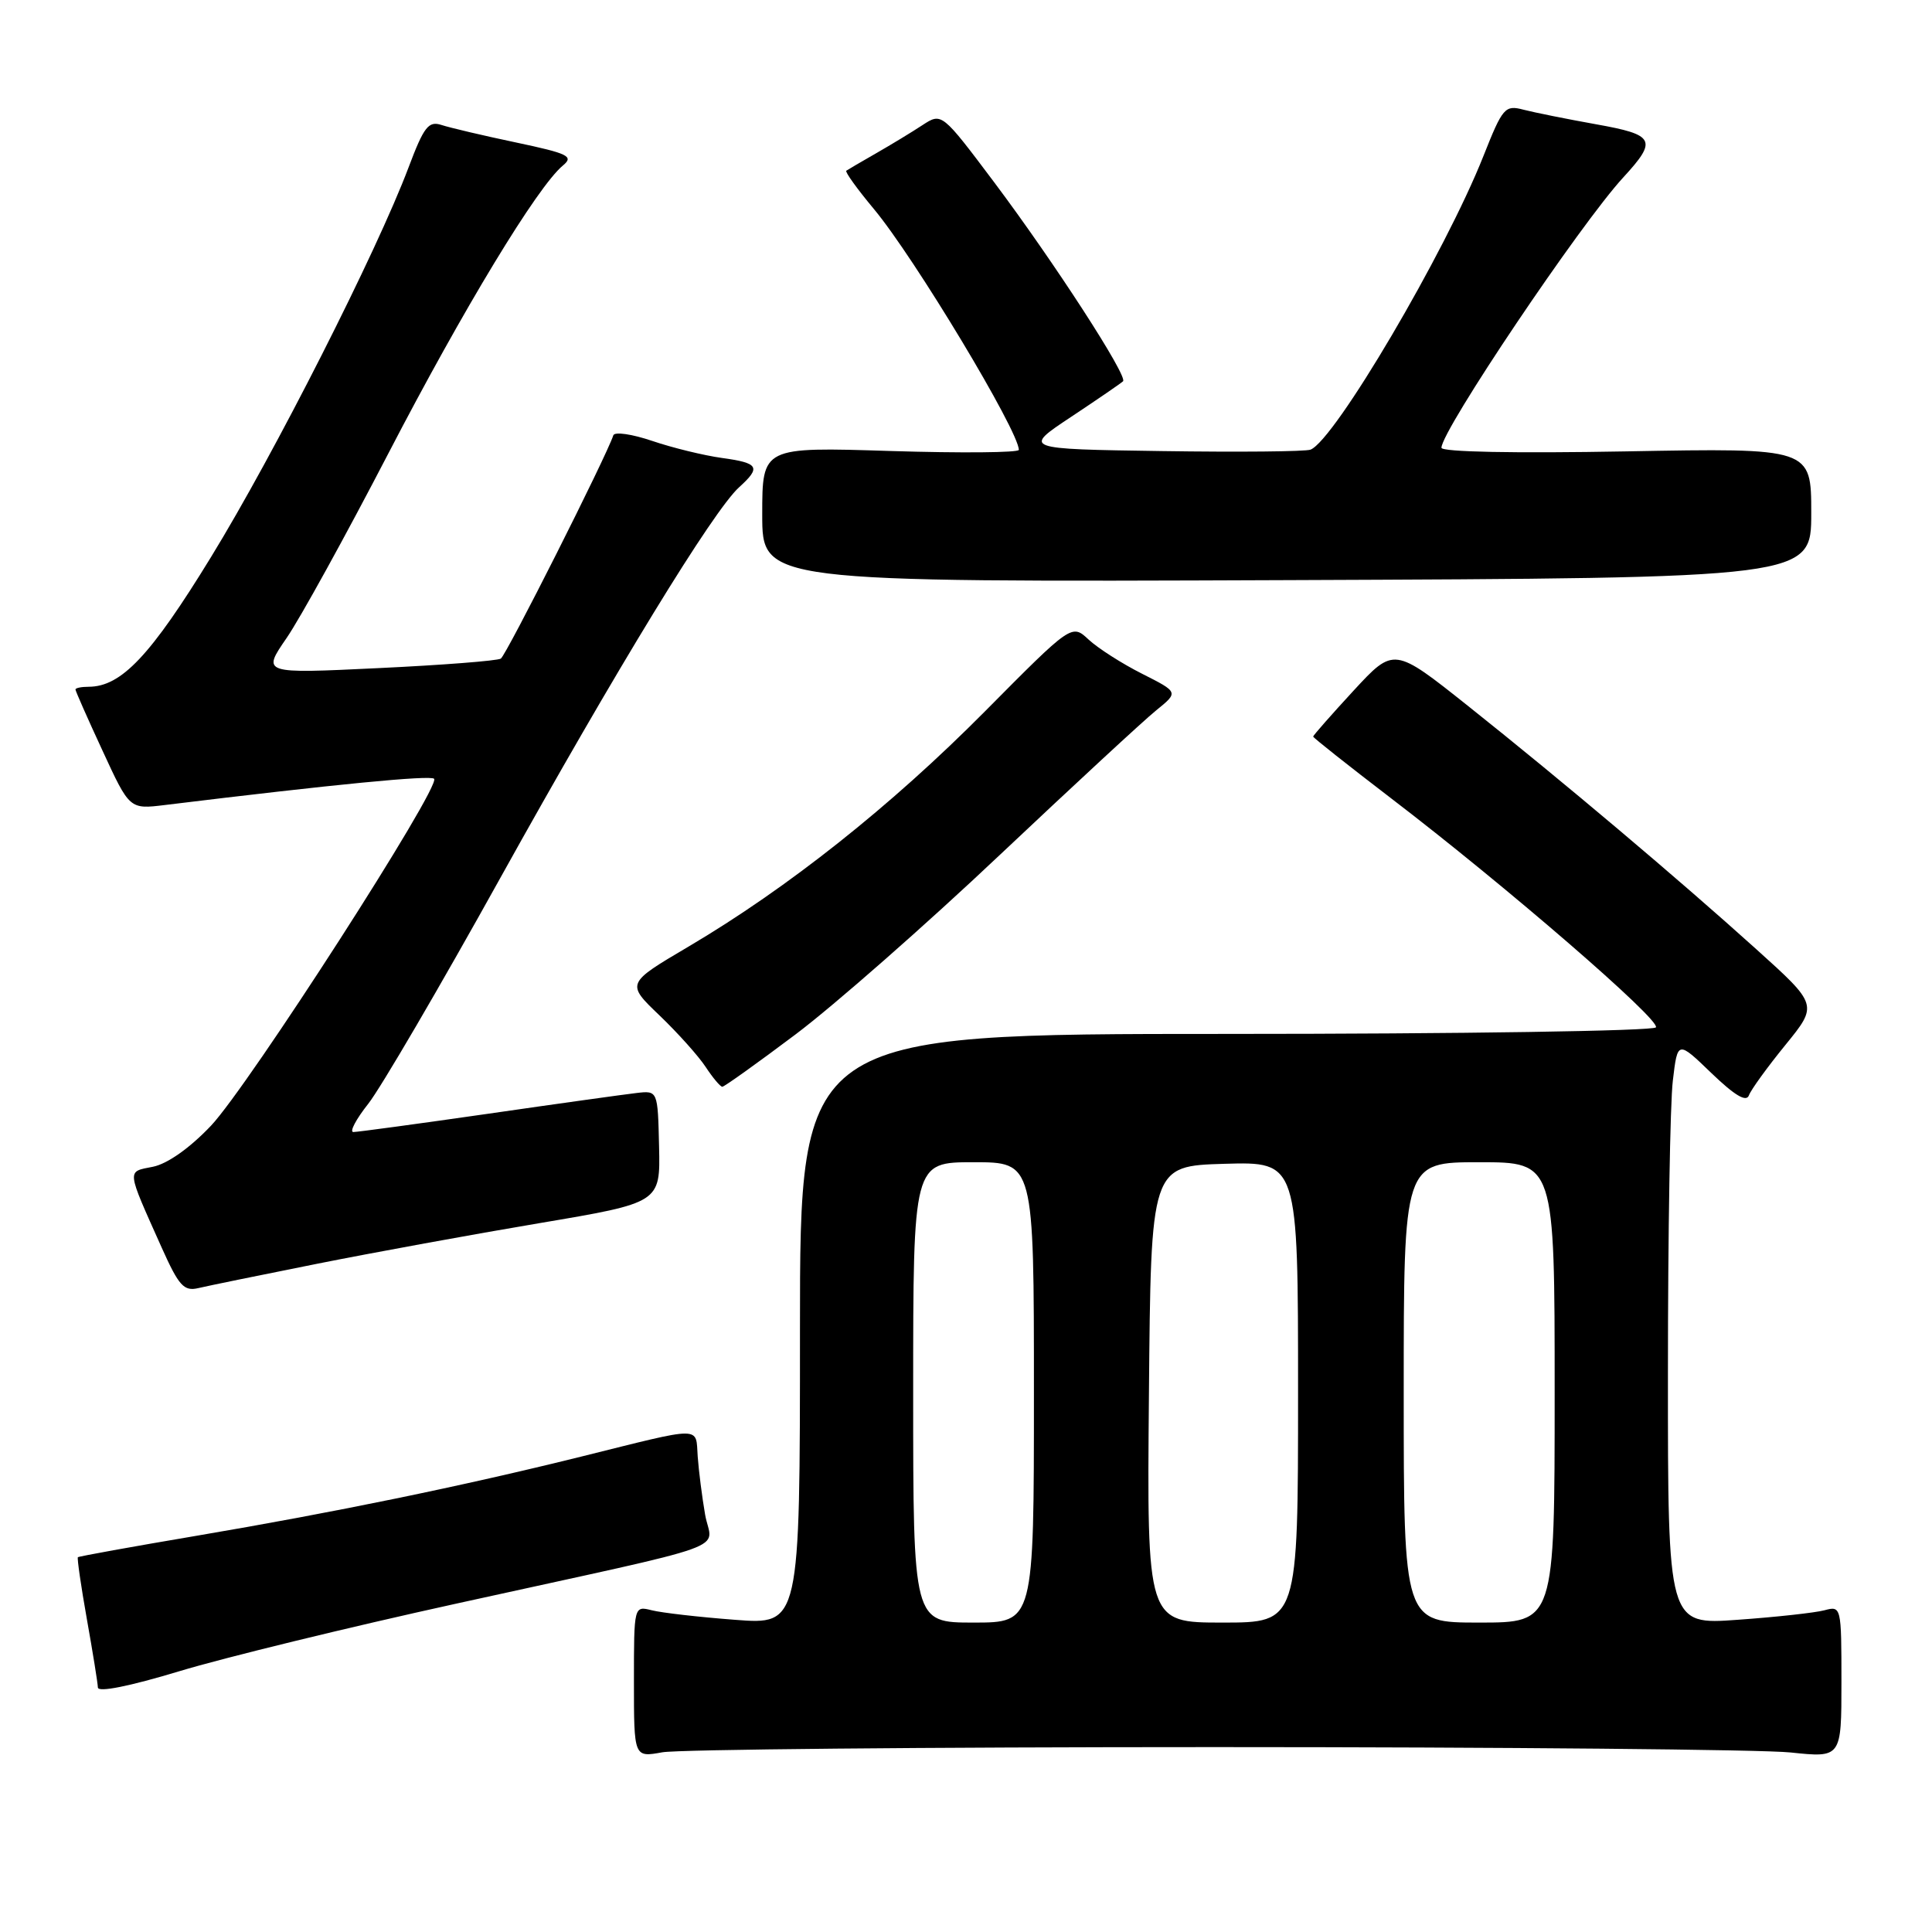 <?xml version="1.0" encoding="UTF-8" standalone="no"?>
<!DOCTYPE svg PUBLIC "-//W3C//DTD SVG 1.1//EN" "http://www.w3.org/Graphics/SVG/1.1/DTD/svg11.dtd" >
<svg xmlns="http://www.w3.org/2000/svg" xmlns:xlink="http://www.w3.org/1999/xlink" version="1.1" viewBox="0 0 256 256">
 <g >
 <path fill="currentColor"
d=" M 161.00 231.50 C 199.23 231.50 233.54 231.82 237.25 232.21 C 244.00 232.92 244.00 232.92 244.00 222.85 C 244.00 212.88 243.97 212.77 241.75 213.37 C 240.51 213.70 235.34 214.27 230.25 214.63 C 221.00 215.30 221.00 215.30 221.01 181.90 C 221.01 163.53 221.30 146.11 221.66 143.19 C 222.29 137.87 222.29 137.87 226.77 142.19 C 229.86 145.16 231.40 146.08 231.74 145.14 C 232.01 144.40 234.19 141.39 236.57 138.47 C 240.90 133.15 240.90 133.15 232.70 125.76 C 222.34 116.42 207.18 103.62 194.52 93.54 C 184.70 85.73 184.70 85.73 179.35 91.52 C 176.41 94.71 174.00 97.45 174.00 97.60 C 174.00 97.75 178.61 101.40 184.25 105.72 C 199.52 117.39 220.03 135.13 219.42 136.13 C 219.12 136.61 193.48 137.00 162.44 137.00 C 106.00 137.00 106.00 137.00 106.00 176.15 C 106.00 215.30 106.00 215.30 97.36 214.63 C 92.60 214.27 87.65 213.70 86.36 213.37 C 84.00 212.78 84.00 212.78 84.00 222.83 C 84.00 232.87 84.00 232.87 87.75 232.19 C 89.81 231.81 122.77 231.50 161.00 231.50 Z  M 60.50 212.48 C 98.50 204.12 94.29 205.63 93.43 200.69 C 93.03 198.39 92.59 194.93 92.45 193.00 C 92.16 188.94 93.37 188.94 77.00 193.01 C 61.16 196.94 44.32 200.40 26.03 203.50 C 17.52 204.94 10.45 206.22 10.32 206.34 C 10.20 206.47 10.73 210.16 11.51 214.54 C 12.29 218.92 12.95 223.00 12.97 223.60 C 12.99 224.28 17.17 223.44 23.75 221.45 C 29.66 219.66 46.20 215.62 60.50 212.48 Z  M 42.00 167.46 C 49.42 165.98 62.70 163.55 71.50 162.07 C 87.50 159.37 87.50 159.37 87.33 151.93 C 87.16 144.50 87.16 144.50 84.33 144.83 C 82.77 145.01 73.92 146.24 64.66 147.58 C 55.39 148.91 47.37 150.00 46.82 150.00 C 46.28 150.00 47.17 148.31 48.80 146.25 C 50.43 144.19 58.30 130.73 66.29 116.34 C 81.63 88.73 94.50 67.67 97.94 64.56 C 100.88 61.90 100.55 61.35 95.65 60.68 C 93.26 60.35 89.12 59.34 86.44 58.43 C 83.76 57.52 81.44 57.18 81.27 57.68 C 80.31 60.57 67.07 86.84 66.36 87.27 C 65.89 87.56 58.57 88.13 50.11 88.53 C 34.72 89.27 34.72 89.27 37.97 84.55 C 39.76 81.95 45.82 70.95 51.44 60.12 C 61.39 40.94 71.21 24.73 74.59 21.93 C 76.06 20.71 75.32 20.35 68.38 18.88 C 64.04 17.97 59.60 16.92 58.50 16.56 C 56.78 16.00 56.17 16.78 54.13 22.20 C 49.91 33.39 36.35 60.14 27.95 73.83 C 19.95 86.89 16.07 90.99 11.75 91.00 C 10.79 91.00 10.00 91.16 10.00 91.36 C 10.00 91.56 11.61 95.21 13.59 99.48 C 17.17 107.24 17.17 107.24 21.84 106.67 C 44.42 103.91 57.02 102.69 57.52 103.19 C 58.50 104.16 32.93 143.91 27.95 149.17 C 25.14 152.13 22.19 154.21 20.27 154.60 C 16.76 155.30 16.70 154.75 21.44 165.35 C 23.70 170.39 24.37 171.13 26.28 170.68 C 27.50 170.39 34.58 168.94 42.00 167.46 Z  M 105.42 137.06 C 110.49 133.25 122.66 122.56 132.45 113.31 C 142.25 104.07 151.59 95.42 153.22 94.11 C 156.17 91.72 156.17 91.72 151.34 89.28 C 148.68 87.94 145.49 85.90 144.25 84.75 C 142.01 82.66 142.01 82.66 130.49 94.28 C 118.05 106.82 104.36 117.68 91.23 125.43 C 82.96 130.31 82.96 130.31 87.39 134.55 C 89.82 136.88 92.58 139.96 93.52 141.40 C 94.46 142.83 95.45 144.00 95.71 144.00 C 95.97 144.00 100.34 140.88 105.42 137.06 Z  M 240.00 67.98 C 240.00 59.36 240.00 59.36 215.50 59.81 C 200.66 60.08 191.00 59.89 191.00 59.33 C 191.00 57.04 209.40 29.68 215.10 23.50 C 219.65 18.55 219.29 17.86 211.50 16.47 C 207.65 15.78 203.32 14.91 201.89 14.54 C 199.42 13.89 199.12 14.22 196.56 20.68 C 191.48 33.49 176.83 58.36 173.65 59.58 C 172.98 59.84 164.13 59.92 153.97 59.77 C 135.50 59.50 135.50 59.50 141.94 55.23 C 145.48 52.88 148.57 50.76 148.81 50.52 C 149.47 49.86 139.68 34.75 131.77 24.20 C 124.79 14.91 124.79 14.91 122.23 16.58 C 120.82 17.51 118.06 19.18 116.09 20.31 C 114.11 21.44 112.34 22.48 112.14 22.62 C 111.94 22.77 113.59 25.05 115.79 27.69 C 121.15 34.11 135.00 57.13 135.00 59.61 C 135.00 59.98 127.35 60.05 118.00 59.76 C 101.00 59.22 101.00 59.22 101.00 68.18 C 101.00 77.14 101.00 77.14 170.50 76.87 C 240.00 76.60 240.00 76.60 240.00 67.98 Z  M 121.00 184.50 C 121.00 154.00 121.00 154.00 129.00 154.00 C 137.00 154.00 137.00 154.00 137.00 184.50 C 137.00 215.00 137.00 215.00 129.00 215.00 C 121.00 215.00 121.00 215.00 121.00 184.50 Z  M 152.24 184.75 C 152.50 154.50 152.50 154.50 162.25 154.21 C 172.00 153.93 172.00 153.93 172.00 184.46 C 172.00 215.00 172.00 215.00 161.99 215.00 C 151.97 215.00 151.97 215.00 152.24 184.75 Z  M 186.00 184.50 C 186.00 154.00 186.00 154.00 196.00 154.00 C 206.00 154.00 206.00 154.00 206.00 184.50 C 206.00 215.00 206.00 215.00 196.00 215.00 C 186.00 215.00 186.00 215.00 186.00 184.50 Z "/>
</g>
</svg>